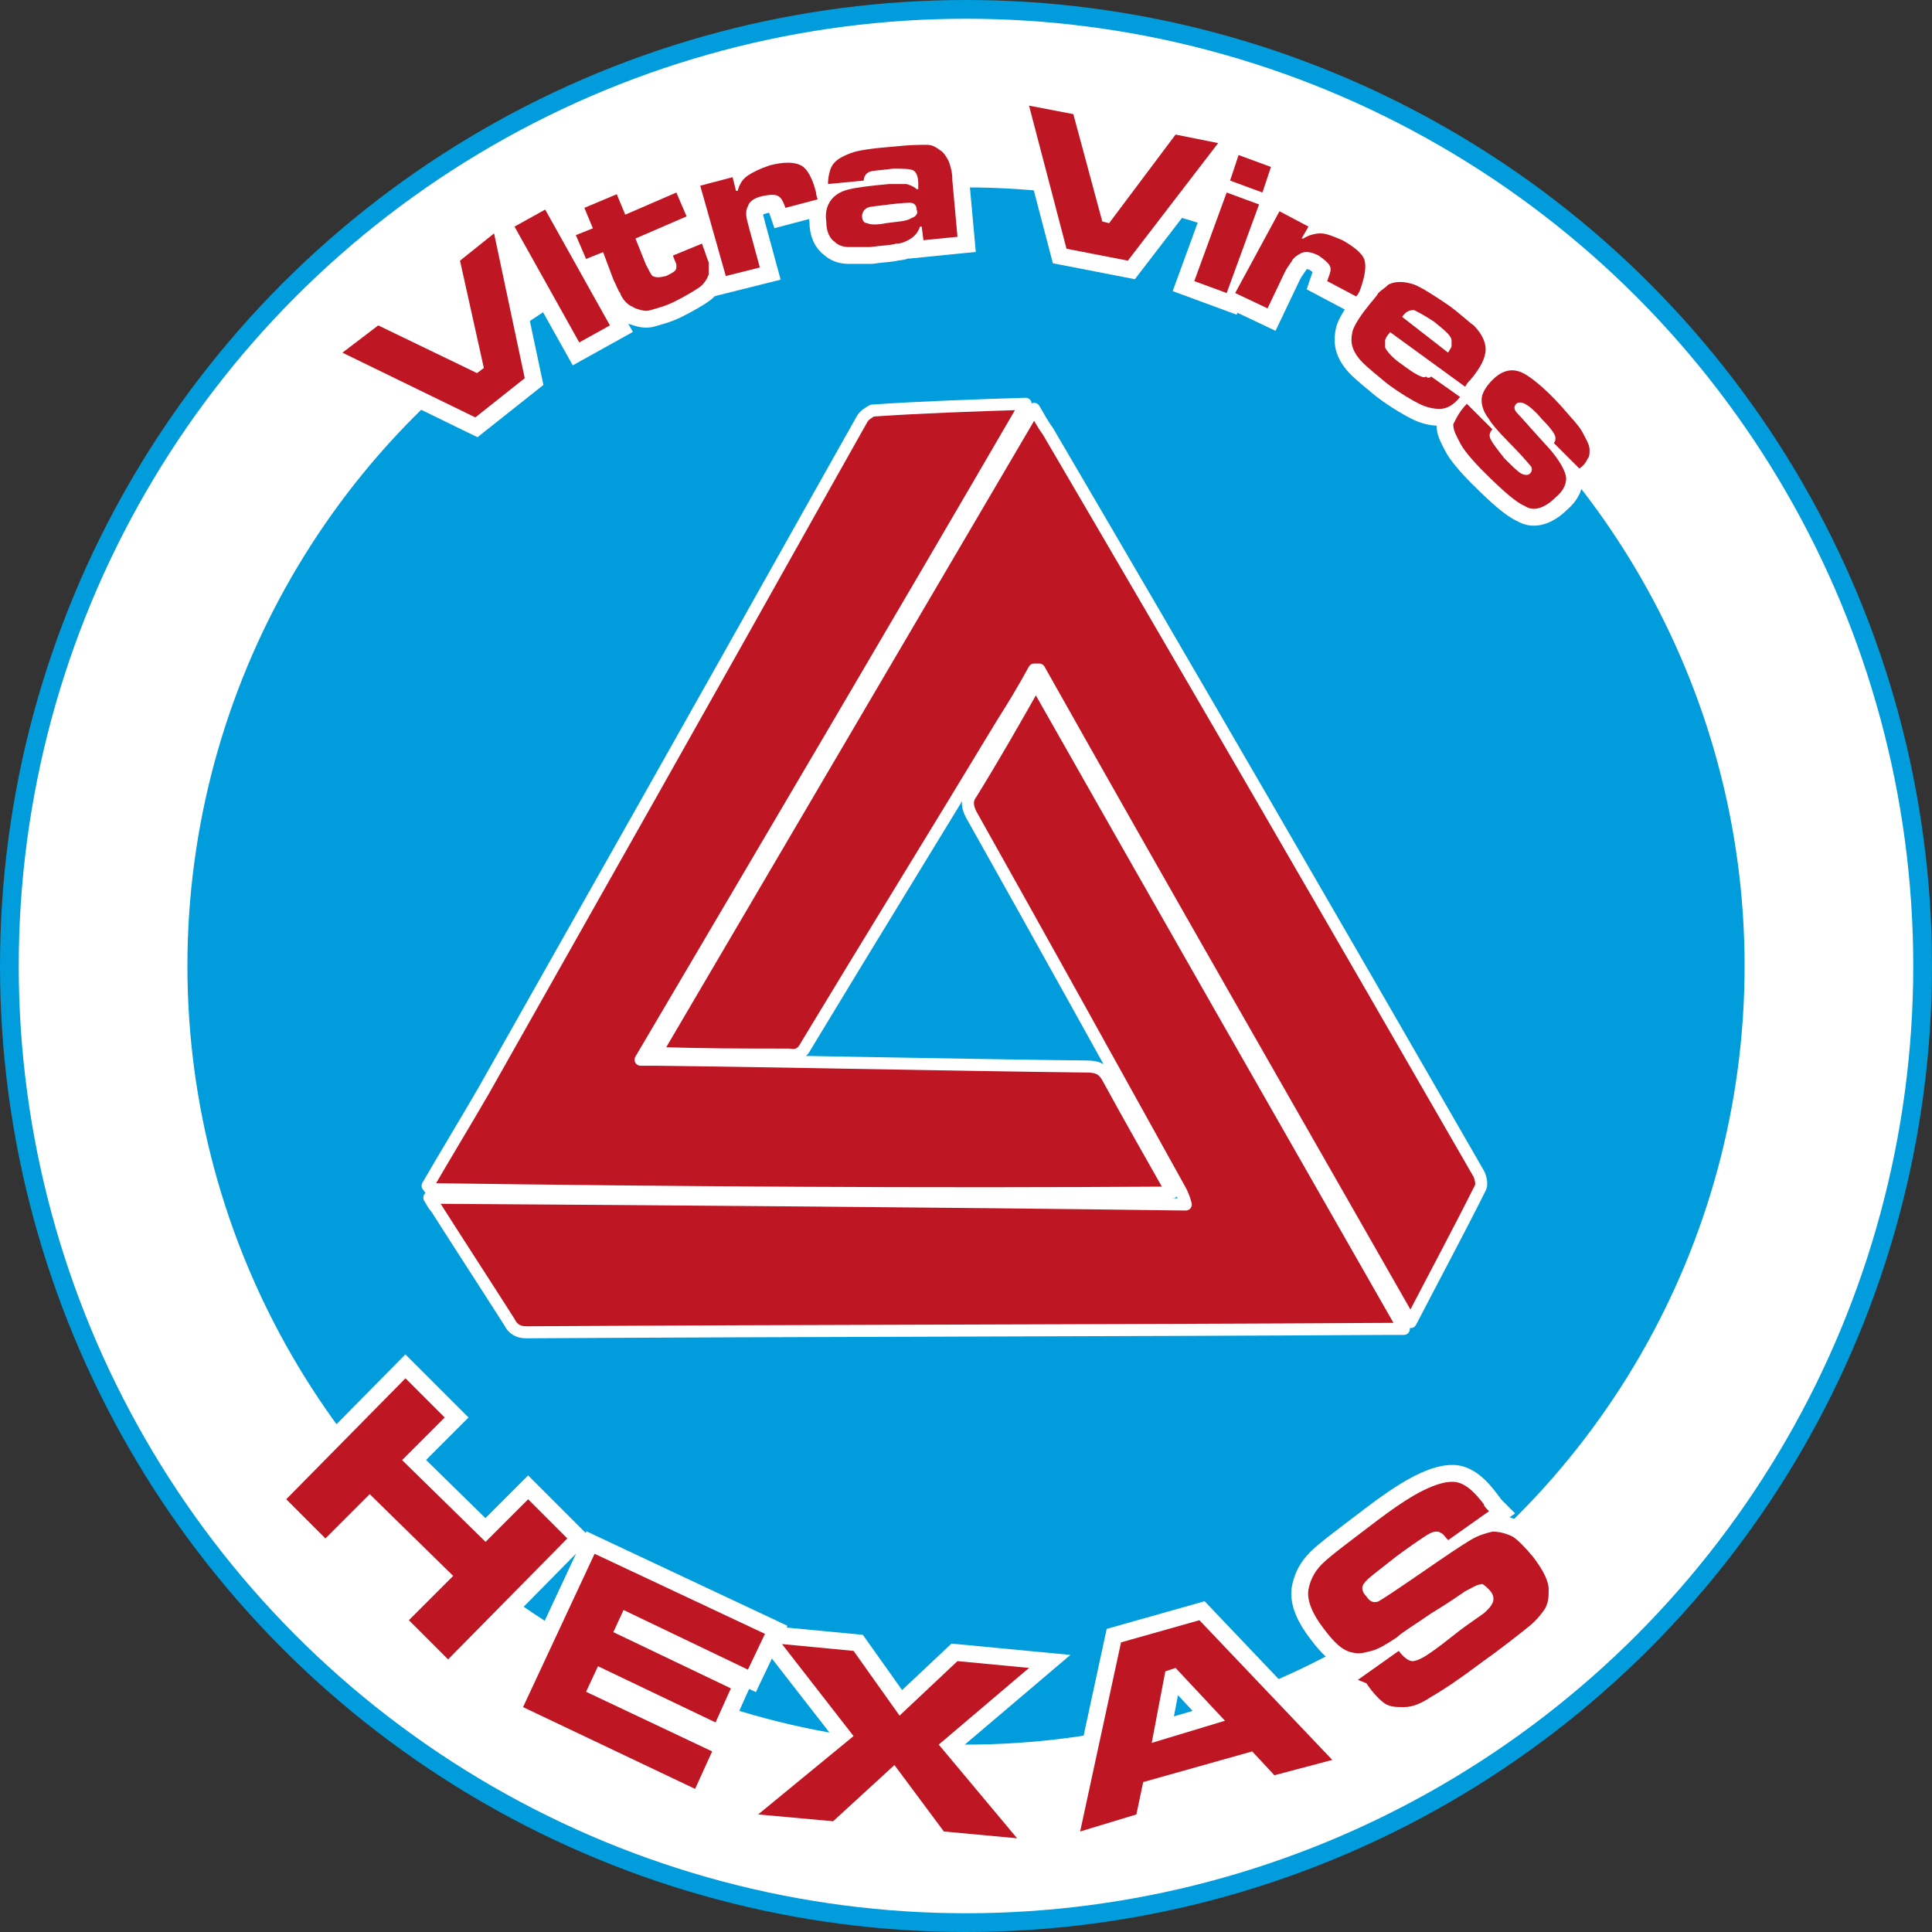 <svg enable-background="new 0 0 113.4 113.4" viewBox="0 0 113.4 113.4" xmlns="http://www.w3.org/2000/svg"><rect x="0" y="0" width="113.4" height="113.4" fill="#333333" stroke="none"/><circle cx="56.7" cy="56.7" fill="#009cdb" r="56.7"/><circle cx="56.7" cy="56.7" fill="#fff" r="55.6"/><circle cx="56.7" cy="56.7" fill="#009cdb" r="45.7"/><g stroke="#fff" stroke-miterlimit="10"><path d="m23.8 80.9 2.3 2.3-2.5 2.5 4.9 4.8 2.5-2.5 2.3 2.3-7 7.1-2.3-2.3 2.6-2.6-4.9-4.8-2.6 2.6-2.3-2.3z" fill="#fff" stroke-width="1.98"/><path d="m34.9 91.2 10 4.7-1 2.1-7.3-3.5-.6 1.3 6.9 3.3-.9 2-6.9-3.3-.7 1.5 7.4 3.5-1 2.2-10.1-4.8z" fill="#fff" stroke-width="1.98"/><path d="m45.9 96.5 4.2.4 2.7 3.8 3.4-3.2 4.2.4-5.3 4.5 4.6 5.5-4.3-.4-2.9-3.9-3.6 3.3-4.4-.4 5.6-4.6z" fill="#fff" stroke-width="1.98"/><path d="m74.8 104.2-1.3-1.4-6.4 1.8-.4 1.9-3.3 1 2.4-11.1 4.6-1.3 7.8 8.2zm-2.9-3.2-2.9-3.1-.6.2-.8 4.2z" fill="#fff" stroke-width="1.98"/><path d="m79.7 98.6 2.4-1.7c.3.4.6.6.8.6s.4-.1.6-.2.8-.5 1.8-1.3 1.7-1.2 1.9-1.4.3-.3.4-.5.1-.5-.2-.8c-.2-.2-.4-.4-.5-.3-.2 0-.5.2-.9.4-.3.2-1 .7-2 1.3-1 .7-1.7 1.1-2 1.4-.6.4-1.1.7-1.5.8s-.7.2-1.1.1c-.6-.1-1.1-.6-1.7-1.4-.7-.9-1-1.7-.9-2.3.1-.5.3-1 .8-1.5s1.6-1.3 3.3-2.6c1.2-.9 2-1.4 2.6-1.7.8-.4 1.5-.6 2-.5s1 .5 1.6 1.3c0 .1.1.2.3.4l-2.4 1.7c-.2-.2-.3-.4-.4-.4-.1-.1-.2-.1-.3-.1-.2 0-.4.1-.7.3s-.9.6-1.7 1.2c-1 .8-1.7 1.3-1.8 1.5-.2.2-.2.5.1.8.2.3.4.4.7.3.2-.1 1.1-.7 2.7-1.8 1.3-.9 2.2-1.5 2.7-1.8s.9-.4 1.3-.5c.4 0 .8.1 1.2.3.3.2.7.6 1.2 1.2.6.8.9 1.4.9 1.9 0 .4 0 .7-.2 1.1-.2.3-.5.7-1 1.1s-1.5 1.2-2.9 2.2c-1.2.9-2.1 1.5-2.8 1.9-.6.4-1.1.6-1.6.6-.4 0-.8 0-1.1-.2s-.7-.6-1.1-1.2z" fill="#fff" stroke-width="1.98"/><path d="m20.1 20.7 2.1-1.6 5.8 2.8.4-.3-1.4-6.3 2-1.6 1.8 8.5-2.9 2.3z" fill="#fff" stroke-width="1.98"/><path d="m30.2 13.3 1.8-1 3.8 6.8-1.8 1z" fill="#fff" stroke-width="1.98"/><path d="m34.3 12.2 1.9-.8.5 1.2 3-1.3.6 1.4-3 1.3.6 1.5c.2.4.3.6.4.7.2.1.4.1.8 0 .4-.2.6-.3.6-.5 0-.1 0-.2 0-.2s-.1-.2-.2-.5l1.7-.7c.2.5.3.9.4 1.1v.7c-.1.3-.3.6-.6.8s-.8.5-1.4.8-1.1.4-1.4.5-.6 0-.9-.1c-.2-.1-.4-.2-.5-.3s-.3-.3-.4-.6c-.1-.1-.2-.4-.4-.8l-.6-1.6-1 .4-.6-1.4 1-.4z" fill="#fff" stroke-width="1.98"/><path d="m41.1 10.9 1.9-.5.2.8h.1c.1-.4.3-.7.6-.9s.7-.4 1.3-.6c.8-.2 1.4-.2 1.8 0s .7.8.9 1.6c0 0 0 .2.1.4l-1.9.5c-.1-.3-.2-.5-.3-.6-.2-.2-.5-.2-1-.1s-.8.3-.9.6c-.1.2-.1.3-.1.5s.1.5.2.9l.6 2.2-2 .5z" fill="#fff" stroke-width="1.98"/><path d="m50.7 10.6-2.1.2c0-.4.1-.8.2-1 .2-.4.6-.6 1.1-.8s1.4-.3 2.6-.4c.9-.1 1.5-.1 1.9-.1s.6.2.9.4c.2.2.3.4.4.6.1.3.2.6.2 1.1l.3 3.3-2 .2-.1-.8h-.1c-.1.3-.3.6-.7.8-.2.1-.4.2-.7.2-.3.1-.8.1-1.5.2-.6 0-1 0-1.3 0s-.6-.1-.8-.3c-.3-.2-.5-.6-.5-1.2-.1-.6.1-1.1.4-1.4.2-.2.5-.4 1-.5.4-.1 1.2-.2 2.3-.3h1s .4.1.6.3h.1v-.3c0-.4-.1-.7-.3-.8s-.6-.1-1.2-.1c-.7.1-1.2.1-1.4.2s-.3.3-.3.5zm1.5 1.4c-.7.1-1.1.1-1.3.2s-.3.3-.3.5.1.4.3.4c.2.1.6.1 1.1 0 .7-.1 1.2-.1 1.5-.3.3-.1.4-.3.3-.5 0-.2-.1-.4-.4-.4 0 0-.4 0-1.2.1z" fill="#fff" stroke-width="1.98"/><path d="m60.4 6.2 2.6.5 1.7 6.3.4.1 3.9-5.2 2.5.5-5.3 6.9-3.6-.7z" fill="#fff" stroke-width="1.98"/><path d="m72 11.3 1.9.7-1.9 5.2-1.9-.7zm.7-2.2 1.9.7-.5 1.5-1.9-.7z" fill="#fff" stroke-width="1.98"/><path d="m75.1 12.4 1.7.9-.4.7h.1c.3-.2.7-.3 1-.3.4 0 .8.2 1.3.4.7.4 1.2.8 1.3 1.2s0 1-.3 1.8c0 0-.1.2-.2.3l-1.7-.9c.1-.3.2-.5.2-.7 0-.3-.3-.5-.7-.8-.4-.2-.8-.3-1.1-.1-.2.1-.3.2-.4.3-.1.2-.3.4-.5.8l-1 2.1-1.9-.9z" fill="#fff" stroke-width="1.98"/><path d="m84 22.1 1.7 1.2c-.4.5-.8.7-1.2.7s-.8-.1-1.2-.3-1.1-.6-1.9-1.2c-.6-.5-1.1-.9-1.4-1.2s-.5-.6-.6-.9-.1-.6 0-1c .1-.3.4-.8.8-1.3.3-.4.6-.7.7-.9.2-.2.4-.3.6-.5.4-.2.9-.2 1.5 0 .5.2 1.1.6 2 1.2.7.5 1.2 1 1.5 1.2.5.5.7 1 .7 1.4 0 .5-.3 1.1-.9 1.8-.1.1-.2.2-.3.4l-4.4-3.2c-.2.2-.3.4-.3.5s0 .2 0 .4c.1.2.4.6 1 1 .4.3.7.5.9.6s.4.2.5.1c.1.1.2.1.3 0zm1-1.4c.1-.2.2-.3.2-.4s0-.2 0-.3c0-.3-.4-.6-1-1.1-.6-.4-1-.6-1.2-.7-.3 0-.5.1-.7.4z" fill="#fff" stroke-width="1.98"/><path d="m86.1 23.7 1.5 1.5c-.2.2-.2.4-.1.6s.4.6.8 1.1c.5.5.8.8 1 .9s.4.1.5 0 .2-.3 0-.5c-.1-.1-.4-.5-1.2-1.3-.7-.7-1.1-1.2-1.2-1.4-.4-.5-.5-1-.4-1.4.1-.3.3-.6.6-.9.6-.6 1.2-.7 1.8-.4.4.2 1.2.8 2.2 1.9.6.7 1.1 1.2 1.3 1.6s.4.7.4 1c0 .2 0 .4-.1.5-.1.2-.2.4-.5.6l-1.5-1.5c.1-.1.1-.2.1-.3 0-.2-.3-.6-.8-1.1-.4-.5-.8-.8-1-.9s-.4-.1-.5 0c-.2.2-.1.4.1.6s.8.9 1.9 2.1c.5.6.8 1.1.9 1.5s-.1.9-.6 1.3c-.3.3-.6.5-.9.6s-.6.1-.9-.1c-.5-.2-1.3-.9-2.4-2-.7-.7-1.2-1.3-1.4-1.7s-.4-.7-.4-1.1c.2-.4.4-.8.8-1.2z" fill="#fff" stroke-width="1.98"/><path d="m60.7 39.3c-.6 1.1-1.2 2.1-1.9 3.2-3.8 6.3-7.7 12.6-11.5 18.9-.2.4-.5.6-1 .5-2.6 0-5.2 0-7.8-.1 7.4-12.6 14.8-25.2 22.2-37.8.3.5.5.9.8 1.3 8.5 14.5 16.9 29 25.3 43.6.1.2.2.6.1.8-1.3 2.6-2.7 5.2-4.1 7.9-7.3-12.8-14.6-25.5-21.8-38.3-.1 0-.2 0-.3 0z" fill="#be1622" stroke-linecap="round" stroke-linejoin="round" stroke-width=".707"/><path d="m25.1 69.6c1.1-1.9 2.2-3.7 3.3-5.6 6.5-11.5 13-23 19.5-34.6.9-1.6 1.8-3.2 2.7-4.8.1-.2.4-.4.6-.5 2.9-.2 5.9-.3 9-.4-7.5 12.9-15 25.6-22.6 38.5h.9c8.4.1 16.9.3 25.3.4.7 0 1 .2 1.3.8 1.2 2.2 2.4 4.3 3.7 6.6-14.5.1-29 0-43.5-.2-.1 0-.1-.1-.2-.2z" fill="#be1622" stroke-linecap="round" stroke-linejoin="round" stroke-width=".707"/><path d="m25.2 70.3c14.8.1 29.5.2 44.4.4-.1-.4-.2-.6-.3-.8-4.1-7.4-8.2-14.8-12.3-22.1-.2-.4-.3-.8 0-1.2 1.3-2.1 2.5-4.2 3.8-6.5 7.2 12.7 14.4 25.3 21.6 37.9-.3 0-.6 0-.8 0-16.9.1-33.8.1-50.7.2-.5 0-.8-.2-1-.6-1.4-2.2-2.9-4.5-4.3-6.7-.2-.2-.2-.3-.4-.6z" fill="#be1622" stroke-linecap="round" stroke-linejoin="round" stroke-width=".707"/></g><path d="m23.8 80.9 2.3 2.3-2.5 2.5 4.9 4.8 2.5-2.5 2.3 2.3-7 7.1-2.3-2.3 2.6-2.6-4.9-4.8-2.6 2.6-2.3-2.3z" fill="#be1622"/><path d="m34.9 91.2 10 4.7-1 2.1-7.3-3.5-.6 1.3 6.9 3.3-.9 2-6.9-3.3-.7 1.5 7.4 3.5-1 2.2-10.1-4.8z" fill="#be1622"/><path d="m45.9 96.5 4.2.4 2.7 3.8 3.4-3.2 4.2.4-5.3 4.5 4.6 5.5-4.3-.4-2.9-3.9-3.6 3.3-4.4-.4 5.6-4.6z" fill="#be1622"/><path d="m74.8 104.2-1.3-1.4-6.4 1.8-.4 1.9-3.3 1 2.4-11.1 4.6-1.3 7.8 8.2zm-2.9-3.2-2.9-3.1-.6.2-.8 4.2z" fill="#be1622"/><path d="m79.7 98.6 2.4-1.7c.3.4.6.6.8.6s.4-.1.6-.2.8-.5 1.8-1.3 1.7-1.2 1.9-1.4.3-.3.4-.5.1-.5-.2-.8c-.2-.2-.4-.4-.5-.3-.2 0-.5.2-.9.4-.3.2-1 .7-2 1.3-1 .7-1.7 1.1-2 1.4-.6.4-1.1.7-1.5.8s-.7.2-1.1.1c-.6-.1-1.1-.6-1.7-1.4-.7-.9-1-1.7-.9-2.3.1-.5.3-1 .8-1.5s1.6-1.3 3.3-2.6c1.2-.9 2-1.4 2.6-1.7.8-.4 1.5-.6 2-.5s1 .5 1.6 1.3c0 .1.1.2.3.4l-2.4 1.7c-.2-.2-.3-.4-.4-.4-.1-.1-.2-.1-.3-.1-.2 0-.4.1-.7.3s-.9.6-1.7 1.2c-1 .8-1.7 1.3-1.8 1.5-.2.2-.2.5.1.8.2.3.4.4.7.3.2-.1 1.1-.7 2.7-1.8 1.3-.9 2.2-1.5 2.7-1.8s.9-.4 1.3-.5c.4 0 .8.1 1.2.3.3.2.7.6 1.2 1.2.6.8.9 1.4.9 1.9 0 .4 0 .7-.2 1.1-.2.3-.5.7-1 1.1s-1.5 1.2-2.9 2.2c-1.2.9-2.1 1.5-2.8 1.9-.6.4-1.1.6-1.6.6-.4 0-.8 0-1.1-.2s-.7-.6-1.1-1.2z" fill="#be1622"/><path d="m20.1 20.7 2.1-1.6 5.8 2.8.4-.3-1.4-6.3 2-1.6 1.8 8.5-2.9 2.3z" fill="#be1622"/><path d="m30.2 13.3 1.8-1 3.8 6.8-1.8 1z" fill="#be1622"/><path d="m34.3 12.2 1.9-.8.5 1.2 3-1.3.6 1.4-3 1.3.6 1.5c.2.4.3.6.4.7.2.1.4.1.8 0 .4-.2.6-.3.6-.5 0-.1 0-.2 0-.2s-.1-.2-.2-.5l1.7-.7c.2.5.3.9.4 1.1v.7c-.1.3-.3.6-.6.8s-.8.5-1.4.8-1.1.4-1.4.5-.6 0-.9-.1c-.2-.1-.4-.2-.5-.3s-.3-.3-.4-.6c-.1-.1-.2-.4-.4-.8l-.6-1.6-1 .4-.6-1.4 1-.4z" fill="#be1622"/><path d="m41.1 10.9 1.9-.5.2.8h.1c.1-.4.3-.7.6-.9s.7-.4 1.3-.6c.8-.2 1.4-.2 1.8 0s .7.8.9 1.6c0 0 0 .2.1.4l-1.9.5c-.1-.3-.2-.5-.3-.6-.2-.2-.5-.2-1-.1s-.8.3-.9.6c-.1.2-.1.3-.1.5s.1.5.2.9l.6 2.2-2 .5z" fill="#be1622"/><path d="m50.7 10.6-2.1.2c0-.4.1-.8.2-1 .2-.4.6-.6 1.1-.8s1.4-.3 2.6-.4c.9-.1 1.5-.1 1.9-.1s.6.2.9.4c.2.2.3.4.4.6.1.3.2.6.2 1.1l.3 3.3-2 .2-.1-.8h-.1c-.1.3-.3.6-.7.8-.2.1-.4.2-.7.2-.3.1-.8.1-1.5.2-.6 0-1 0-1.3 0s-.6-.1-.8-.3c-.3-.2-.5-.6-.5-1.2-.1-.6.1-1.1.4-1.4.2-.2.5-.4 1-.5.4-.1 1.2-.2 2.3-.3h1s .4.1.6.3h.1v-.3c0-.4-.1-.7-.3-.8s-.6-.1-1.2-.1c-.7.1-1.2.1-1.4.2s-.3.3-.3.5zm1.5 1.4c-.7.1-1.1.1-1.3.2s-.3.3-.3.5.1.4.3.4c.2.1.6.1 1.1 0 .7-.1 1.2-.1 1.5-.3.3-.1.4-.3.3-.5 0-.2-.1-.4-.4-.4 0 0-.4 0-1.2.1z" fill="#be1622"/><path d="m60.4 6.2 2.6.5 1.7 6.3.4.1 3.9-5.2 2.5.5-5.3 6.9-3.6-.7z" fill="#be1622"/><path d="m72 11.3 1.9.7-1.9 5.2-1.9-.7zm.7-2.2 1.9.7-.5 1.5-1.9-.7z" fill="#be1622"/><path d="m75.1 12.4 1.7.9-.4.7h.1c.3-.2.7-.3 1-.3.4 0 .8.2 1.3.4.7.4 1.2.8 1.3 1.2s0 1-.3 1.8c0 0-.1.2-.2.3l-1.7-.9c.1-.3.2-.5.2-.7 0-.3-.3-.5-.7-.8-.4-.2-.8-.3-1.1-.1-.2.1-.3.2-.4.3-.1.2-.3.4-.5.8l-1 2.1-1.9-.9z" fill="#be1622"/><path d="m84 22.1 1.7 1.2c-.4.5-.8.7-1.2.7s-.8-.1-1.2-.3-1.1-.6-1.9-1.2c-.6-.5-1.1-.9-1.4-1.2s-.5-.6-.6-.9-.1-.6 0-1c .1-.3.4-.8.8-1.3.3-.4.6-.7.7-.9.2-.2.4-.3.6-.5.4-.2.9-.2 1.5 0 .5.2 1.1.6 2 1.2.7.5 1.2 1 1.5 1.2.5.5.7 1 .7 1.4 0 .5-.3 1.1-.9 1.8-.1.1-.2.2-.3.4l-4.4-3.2c-.2.2-.3.4-.3.5s0 .2 0 .4c.1.2.4.6 1 1 .4.3.7.5.9.6s.4.2.5.1c.1.1.2.1.3 0zm1-1.4c.1-.2.2-.3.2-.4s0-.2 0-.3c0-.3-.4-.6-1-1.1-.6-.4-1-.6-1.2-.7-.3 0-.5.1-.7.4z" fill="#be1622"/><path d="m86.1 23.7 1.5 1.5c-.2.2-.2.4-.1.6s.4.6.8 1.1c.5.5.8.8 1 .9s.4.1.5 0 .2-.3 0-.5c-.1-.1-.4-.5-1.2-1.3-.7-.7-1.1-1.2-1.2-1.4-.4-.5-.5-1-.4-1.4.1-.3.3-.6.6-.9.6-.6 1.2-.7 1.8-.4.4.2 1.2.8 2.2 1.9.6.7 1.1 1.2 1.3 1.6s.4.7.4 1c0 .2 0 .4-.1.5-.1.2-.2.4-.5.6l-1.5-1.5c.1-.1.1-.2.1-.3 0-.2-.3-.6-.8-1.1-.4-.5-.8-.8-1-.9s-.4-.1-.5 0c-.2.2-.1.4.1.6s.8.9 1.9 2.1c.5.6.8 1.1.9 1.5s-.1.9-.6 1.3c-.3.3-.6.5-.9.6s-.6.1-.9-.1c-.5-.2-1.3-.9-2.4-2-.7-.7-1.2-1.3-1.4-1.7s-.4-.7-.4-1.1c.2-.4.4-.8.8-1.2z" fill="#be1622"/></svg>